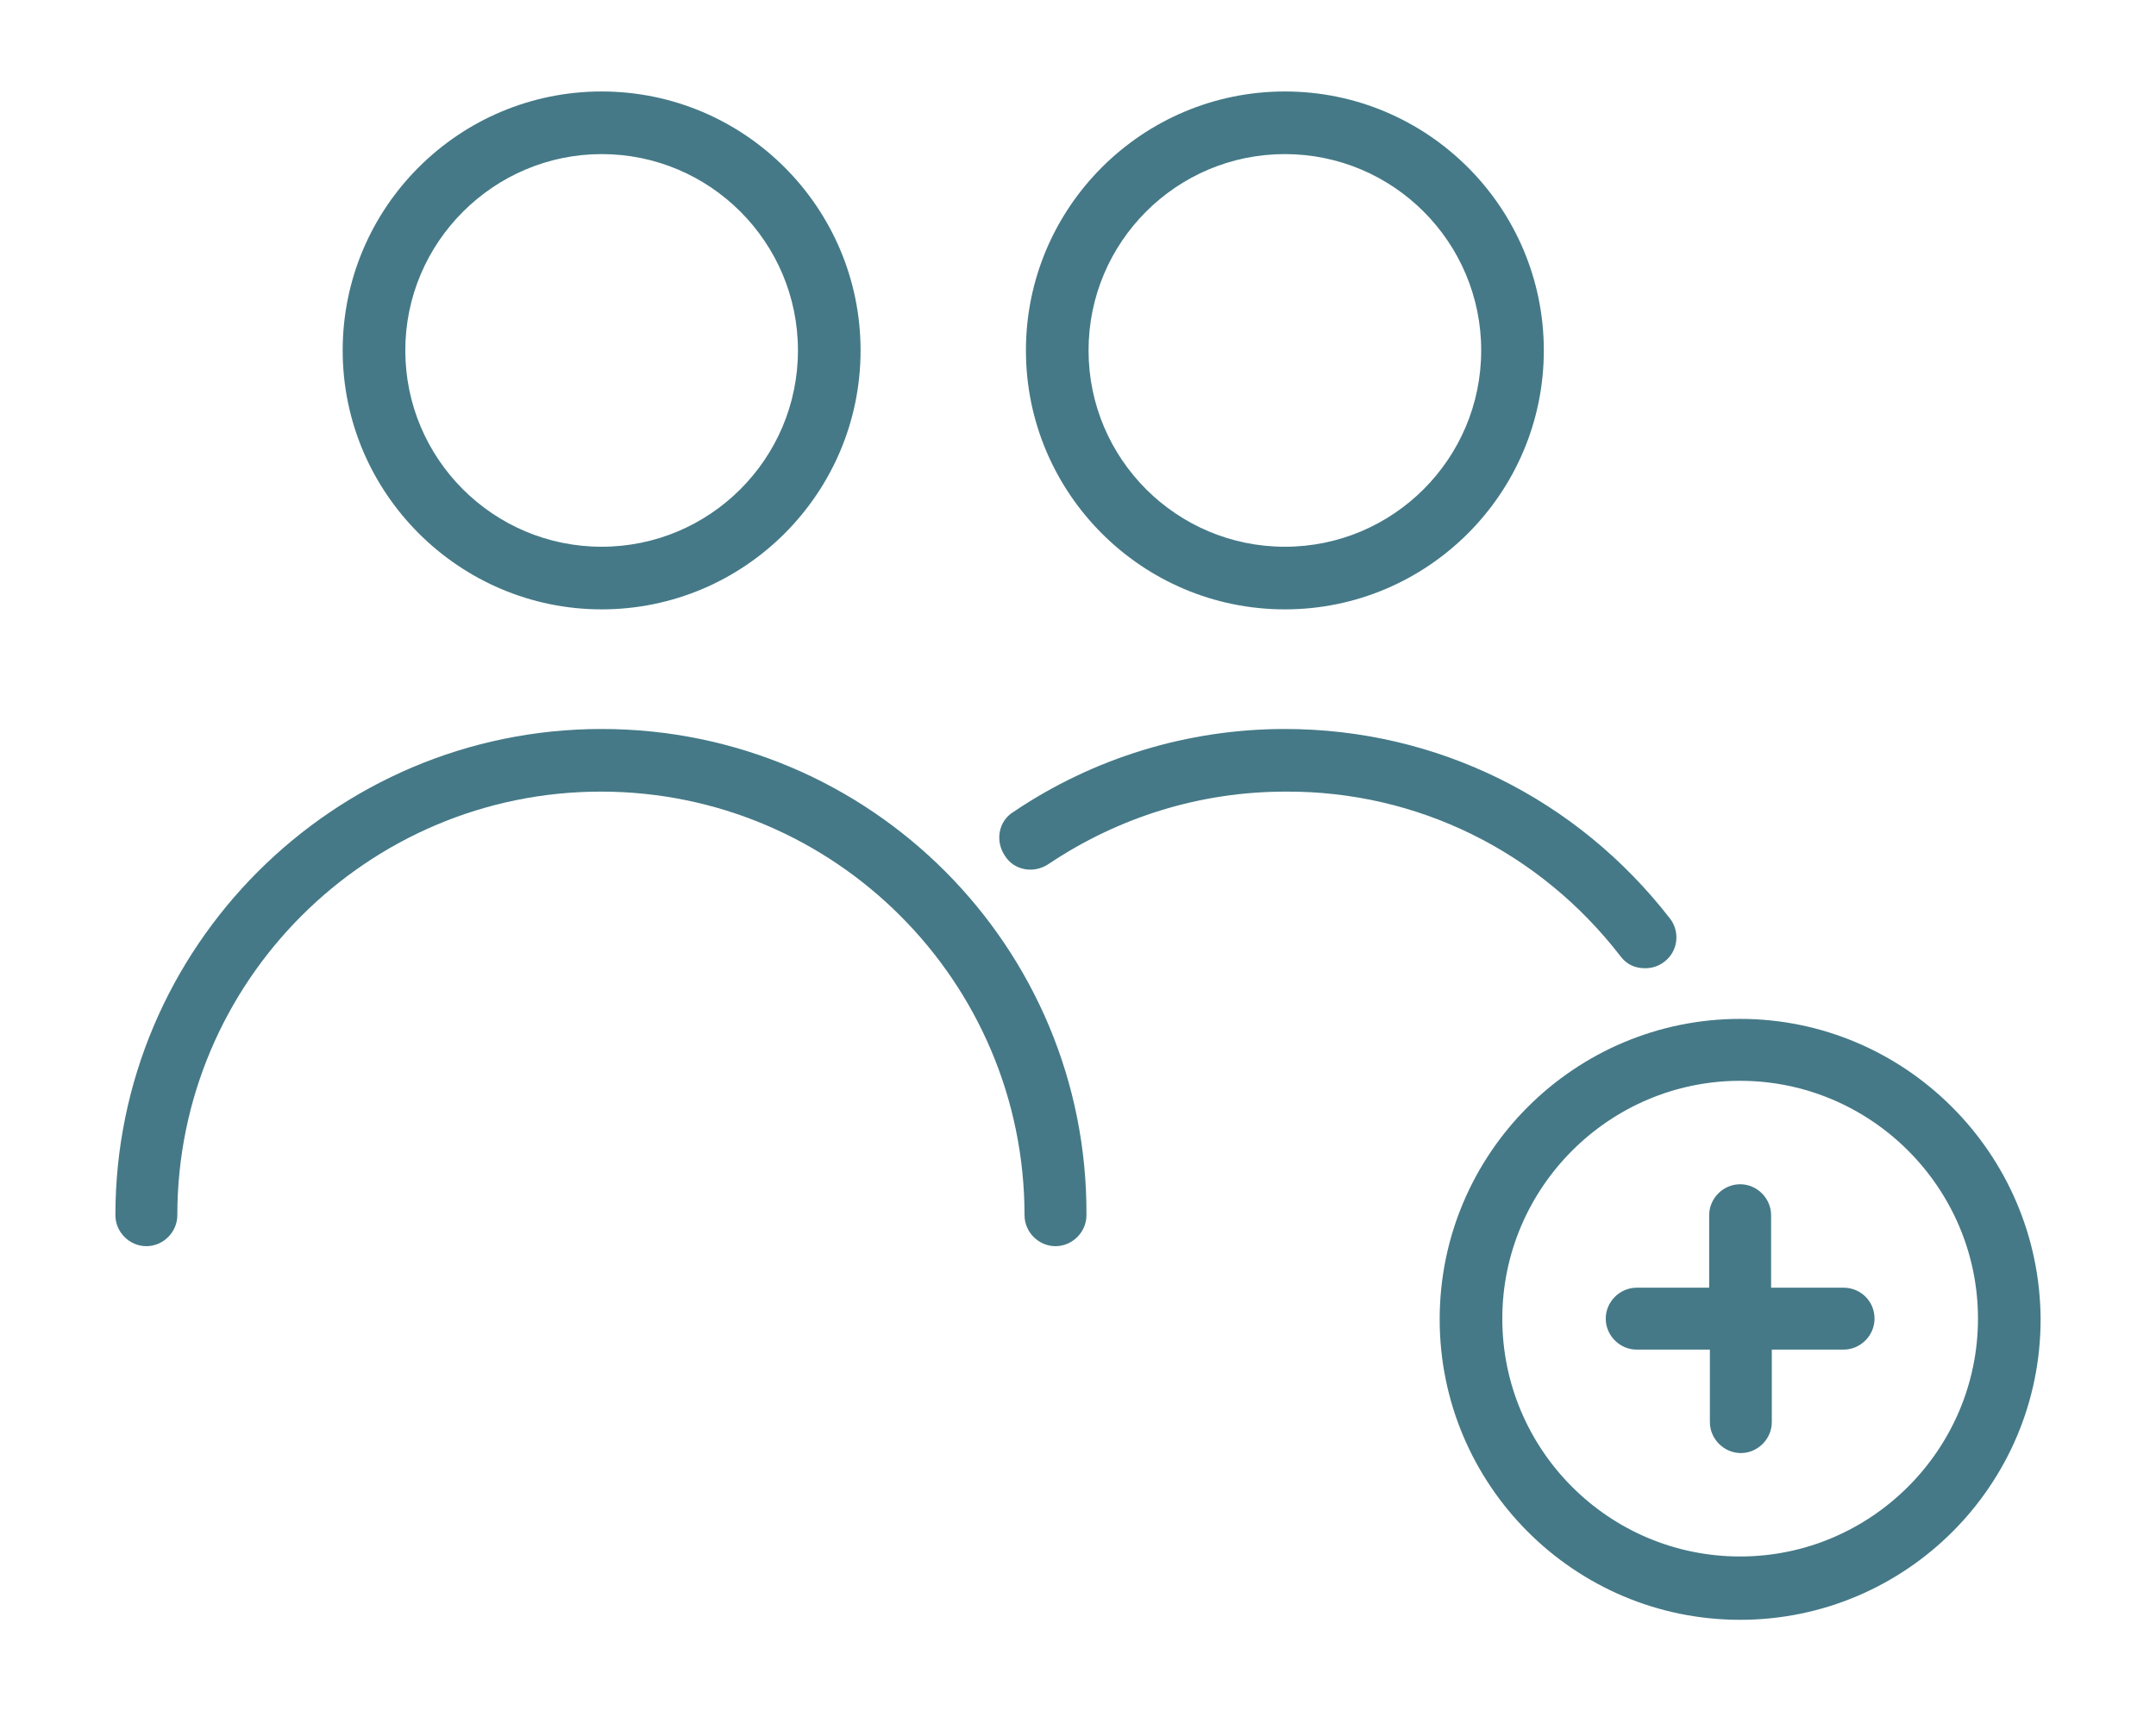 <?xml version="1.0" encoding="utf-8"?>
<!-- Generator: Adobe Illustrator 19.0.0, SVG Export Plug-In . SVG Version: 6.00 Build 0)  -->
<svg version="1.1" id="Layer_1" xmlns="http://www.w3.org/2000/svg" xmlns:xlink="http://www.w3.org/1999/xlink" x="0px" y="0px"
	 viewBox="-326 159.9 306.4 243.1" style="enable-background:new -326 159.9 306.4 243.1;" xml:space="preserve">
<style type="text/css">
	.st0{fill:#457987;}
</style>
<g>
	<g>
		<path class="st0" d="M-240.5,246.5c20.3,0,36.8-16.5,36.8-36.8s-16.5-36.8-36.8-36.8s-36.8,16.5-36.8,36.8
			S-260.7,246.5-240.5,246.5z M-240.5,181.8c15.4,0,27.9,12.5,27.9,27.9s-12.5,27.9-27.9,27.9s-27.9-12.5-27.9-27.9
			S-255.8,181.8-240.5,181.8z"/>
		<path class="st0" d="M-143.4,246.5c20.3,0,36.8-16.5,36.8-36.8s-16.5-36.8-36.8-36.8s-36.8,16.5-36.8,36.8
			S-163.7,246.5-143.4,246.5z M-143.4,181.8c15.4,0,27.9,12.5,27.9,27.9s-12.5,27.9-27.9,27.9s-27.9-12.5-27.9-27.9
			S-158.8,181.8-143.4,181.8z"/>
		<path class="st0" d="M-95.7,295.8c0.9,1.2,2.1,1.7,3.5,1.7c1,0,1.9-0.3,2.7-0.9c2-1.5,2.3-4.3,0.8-6.2
			c-13.2-17-33.1-26.9-54.7-26.9c-13.8,0-27.2,4.1-38.6,11.8c-2.1,1.3-2.6,4.1-1.2,6.2c1.3,2.1,4.1,2.6,6.2,1.2
			c10-6.7,21.6-10.3,33.7-10.3C-124.6,272.3-107.2,280.9-95.7,295.8z"/>
		<path class="st0" d="M-240.5,263.5c-38.1,0-69.1,31-69.1,69.1c0,2.4,2,4.4,4.4,4.4s4.4-2,4.4-4.4c0-33.2,27-60.2,60.2-60.2
			s60.2,27,60.2,60.2c0,2.4,2,4.4,4.4,4.4s4.4-2,4.4-4.4C-171.4,294.5-202.3,263.5-240.5,263.5z"/>
		<path class="st0" d="M-78.7,304.7c-23.5,0-42.7,19.1-42.7,42.7c0,23.5,19.1,42.7,42.7,42.7c23.5,0,42.7-19.1,42.7-42.7
			C-36.1,323.8-55.3,304.7-78.7,304.7z M-78.7,381.1c-18.7,0-33.8-15.2-33.8-33.8s15.2-33.8,33.8-33.8s33.8,15.2,33.8,33.8
			S-60.1,381.1-78.7,381.1z"/>
		<path class="st0" d="M-64,342.9h-10.3v-10.3c0-2.4-2-4.4-4.4-4.4c-2.4,0-4.4,2-4.4,4.4v10.3h-10.3c-2.4,0-4.4,2-4.4,4.4
			c0,2.4,2,4.4,4.4,4.4H-83v10.3c0,2.4,2,4.4,4.4,4.4c2.4,0,4.4-2,4.4-4.4v-10.3H-64c2.4,0,4.4-2,4.4-4.4
			C-59.6,344.8-61.6,342.9-64,342.9z"/>
	</g>
</g>
</svg>
